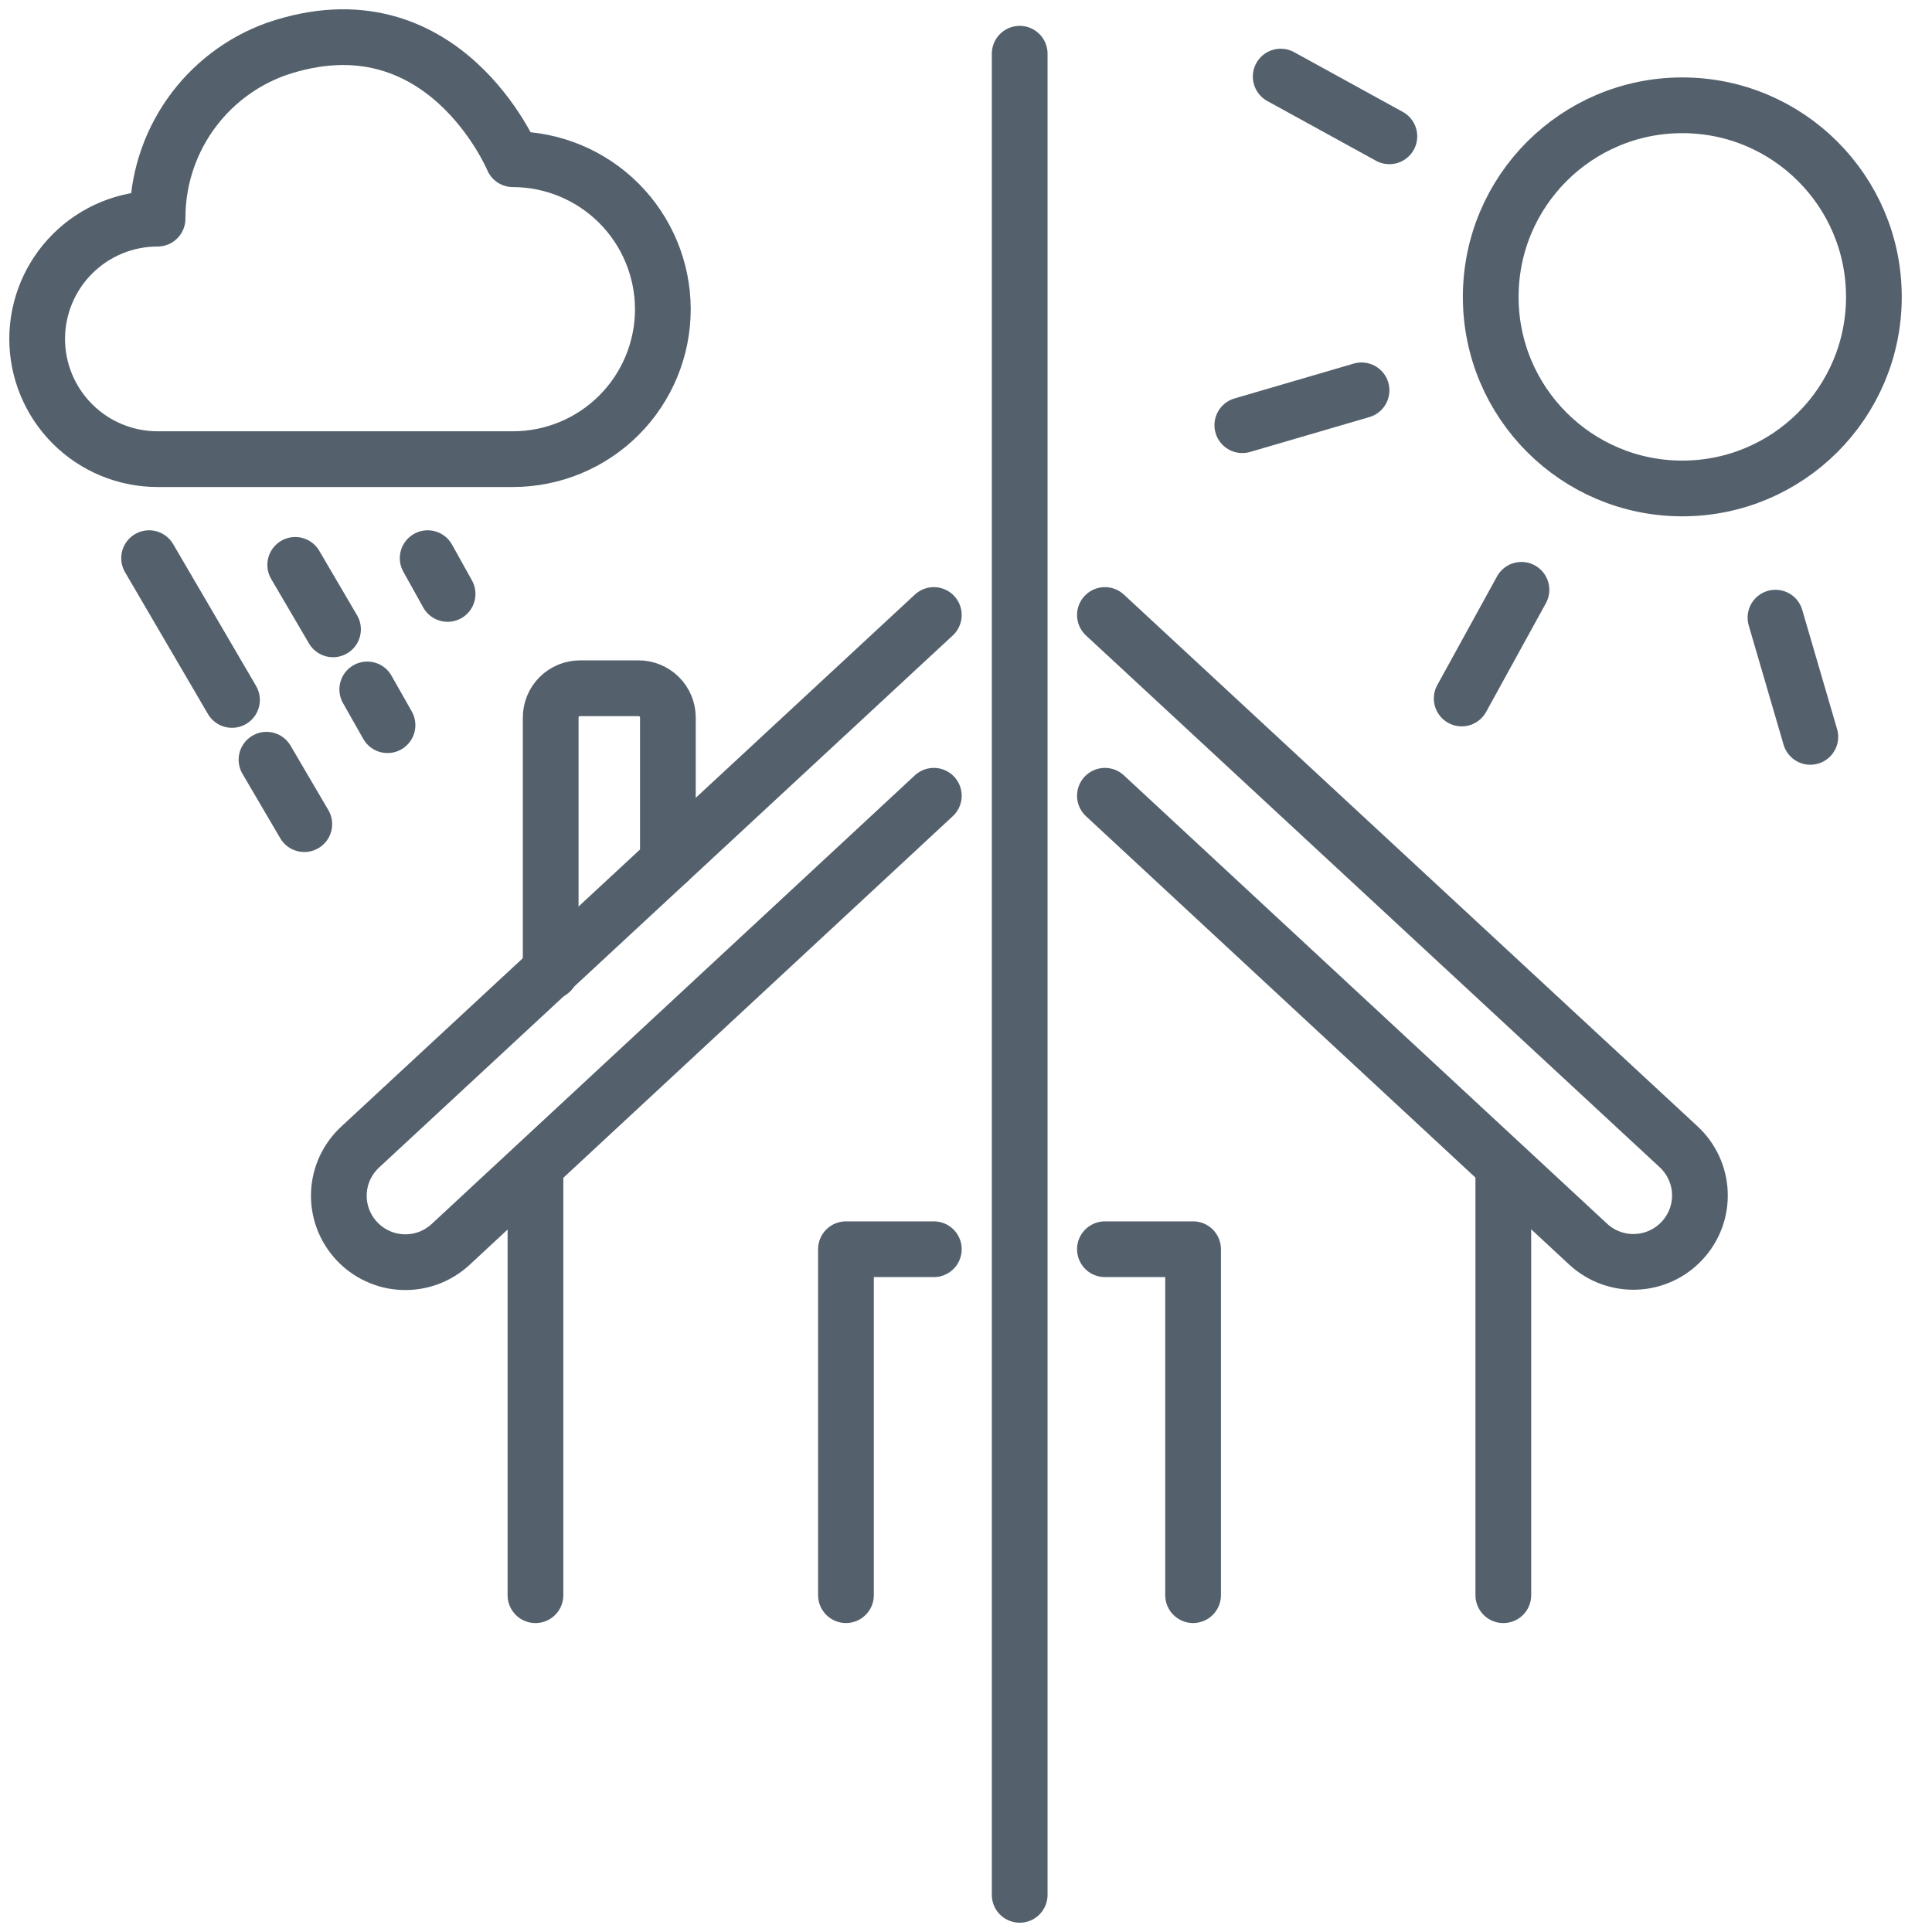 <svg width="52" height="52" viewBox="0 0 52 52" fill="none" xmlns="http://www.w3.org/2000/svg">
<path d="M4.013 15.023L6.244 18.839" stroke="#54616C" stroke-width="1.5" stroke-miterlimit="10" stroke-linecap="round"/>
<path d="M7.173 20.448L8.19 22.182" stroke="#54616C" stroke-width="1.5" stroke-miterlimit="10" stroke-linecap="round"/>
<path d="M10.43 19.518L9.885 18.556" stroke="#54616C" stroke-width="1.5" stroke-miterlimit="10" stroke-linecap="round"/>
<path d="M12.047 15.986L11.511 15.023" stroke="#54616C" stroke-width="1.5" stroke-miterlimit="10" stroke-linecap="round"/>
<path d="M8.963 16.939L7.946 15.204" stroke="#54616C" stroke-width="1.5" stroke-miterlimit="10" stroke-linecap="round"/>
<path d="M27.445 1.446V51" stroke="#54616C" stroke-width="1.5" stroke-miterlimit="10" stroke-linecap="round"/>
<path d="M45.279 13.147C48.127 13.147 50.436 10.838 50.436 7.991C50.436 5.143 48.127 2.834 45.279 2.834C42.432 2.834 40.123 5.143 40.123 7.991C40.123 10.838 42.432 13.147 45.279 13.147Z" stroke="#54616C" stroke-width="1.5" stroke-miterlimit="10" stroke-linecap="round"/>
<path d="M47.787 16.624L48.725 19.833" stroke="#54616C" stroke-width="1.5" stroke-miterlimit="10" stroke-linecap="round"/>
<path d="M40.95 15.875L39.342 18.8" stroke="#54616C" stroke-width="1.5" stroke-miterlimit="10" stroke-linecap="round"/>
<path d="M36.646 10.506L33.437 11.444" stroke="#54616C" stroke-width="1.5" stroke-miterlimit="10" stroke-linecap="round"/>
<path d="M37.395 3.669L34.47 2.061" stroke="#54616C" stroke-width="1.5" stroke-miterlimit="10" stroke-linecap="round"/>
<path d="M14.412 42.935V31.439" stroke="#54616C" stroke-width="1.5" stroke-miterlimit="10" stroke-linecap="round"/>
<path d="M25.134 21.418L12.125 33.497C11.952 33.656 11.749 33.78 11.529 33.862C11.308 33.943 11.073 33.98 10.838 33.97C10.603 33.961 10.372 33.905 10.159 33.806C9.945 33.707 9.753 33.567 9.594 33.394V33.394C9.435 33.222 9.311 33.02 9.23 32.8C9.148 32.58 9.112 32.346 9.121 32.111C9.131 31.877 9.186 31.647 9.285 31.434C9.384 31.221 9.524 31.03 9.696 30.871L25.134 16.553" stroke="#54616C" stroke-width="1.5" stroke-miterlimit="10" stroke-linecap="round"/>
<path d="M22.769 42.934V33.623H25.134" stroke="#54616C" stroke-width="1.5" stroke-linecap="round" stroke-linejoin="round"/>
<path d="M40.462 42.935V31.439" stroke="#54616C" stroke-width="1.5" stroke-miterlimit="10" stroke-linecap="round"/>
<path d="M29.739 21.418L42.748 33.489C42.921 33.648 43.124 33.773 43.345 33.854C43.565 33.935 43.8 33.972 44.035 33.962C44.27 33.953 44.501 33.897 44.715 33.798C44.928 33.699 45.12 33.559 45.279 33.386V33.386C45.439 33.214 45.562 33.012 45.644 32.792C45.725 32.572 45.762 32.338 45.752 32.104C45.743 31.869 45.687 31.639 45.588 31.426C45.489 31.213 45.35 31.022 45.177 30.863L29.739 16.553" stroke="#54616C" stroke-width="1.5" stroke-miterlimit="10" stroke-linecap="round"/>
<path d="M32.112 42.934V33.623H29.739" stroke="#54616C" stroke-width="1.5" stroke-linecap="round" stroke-linejoin="round"/>
<path d="M14.822 26.148V19.312C14.822 19.103 14.905 18.902 15.053 18.755C15.201 18.607 15.402 18.524 15.611 18.524H17.188C17.397 18.524 17.597 18.607 17.745 18.755C17.893 18.902 17.976 19.103 17.976 19.312V23.191" stroke="#54616C" stroke-width="1.5" stroke-miterlimit="10" stroke-linecap="round"/>
<path d="M13.804 4.285C14.874 4.287 15.9 4.713 16.657 5.469C17.413 6.226 17.839 7.251 17.841 8.321C17.841 9.392 17.416 10.419 16.659 11.176C15.902 11.933 14.875 12.358 13.804 12.358H4.241C3.381 12.358 2.557 12.017 1.949 11.409C1.341 10.801 1 9.977 1 9.118C1.002 8.26 1.344 7.437 1.952 6.831C2.559 6.225 3.382 5.885 4.241 5.885V5.885C4.236 4.887 4.54 3.913 5.112 3.095C5.684 2.278 6.495 1.657 7.434 1.32C11.928 -0.217 13.804 4.285 13.804 4.285Z" stroke="#54616C" stroke-width="1.5" stroke-linecap="round" stroke-linejoin="round"/>
</svg>
